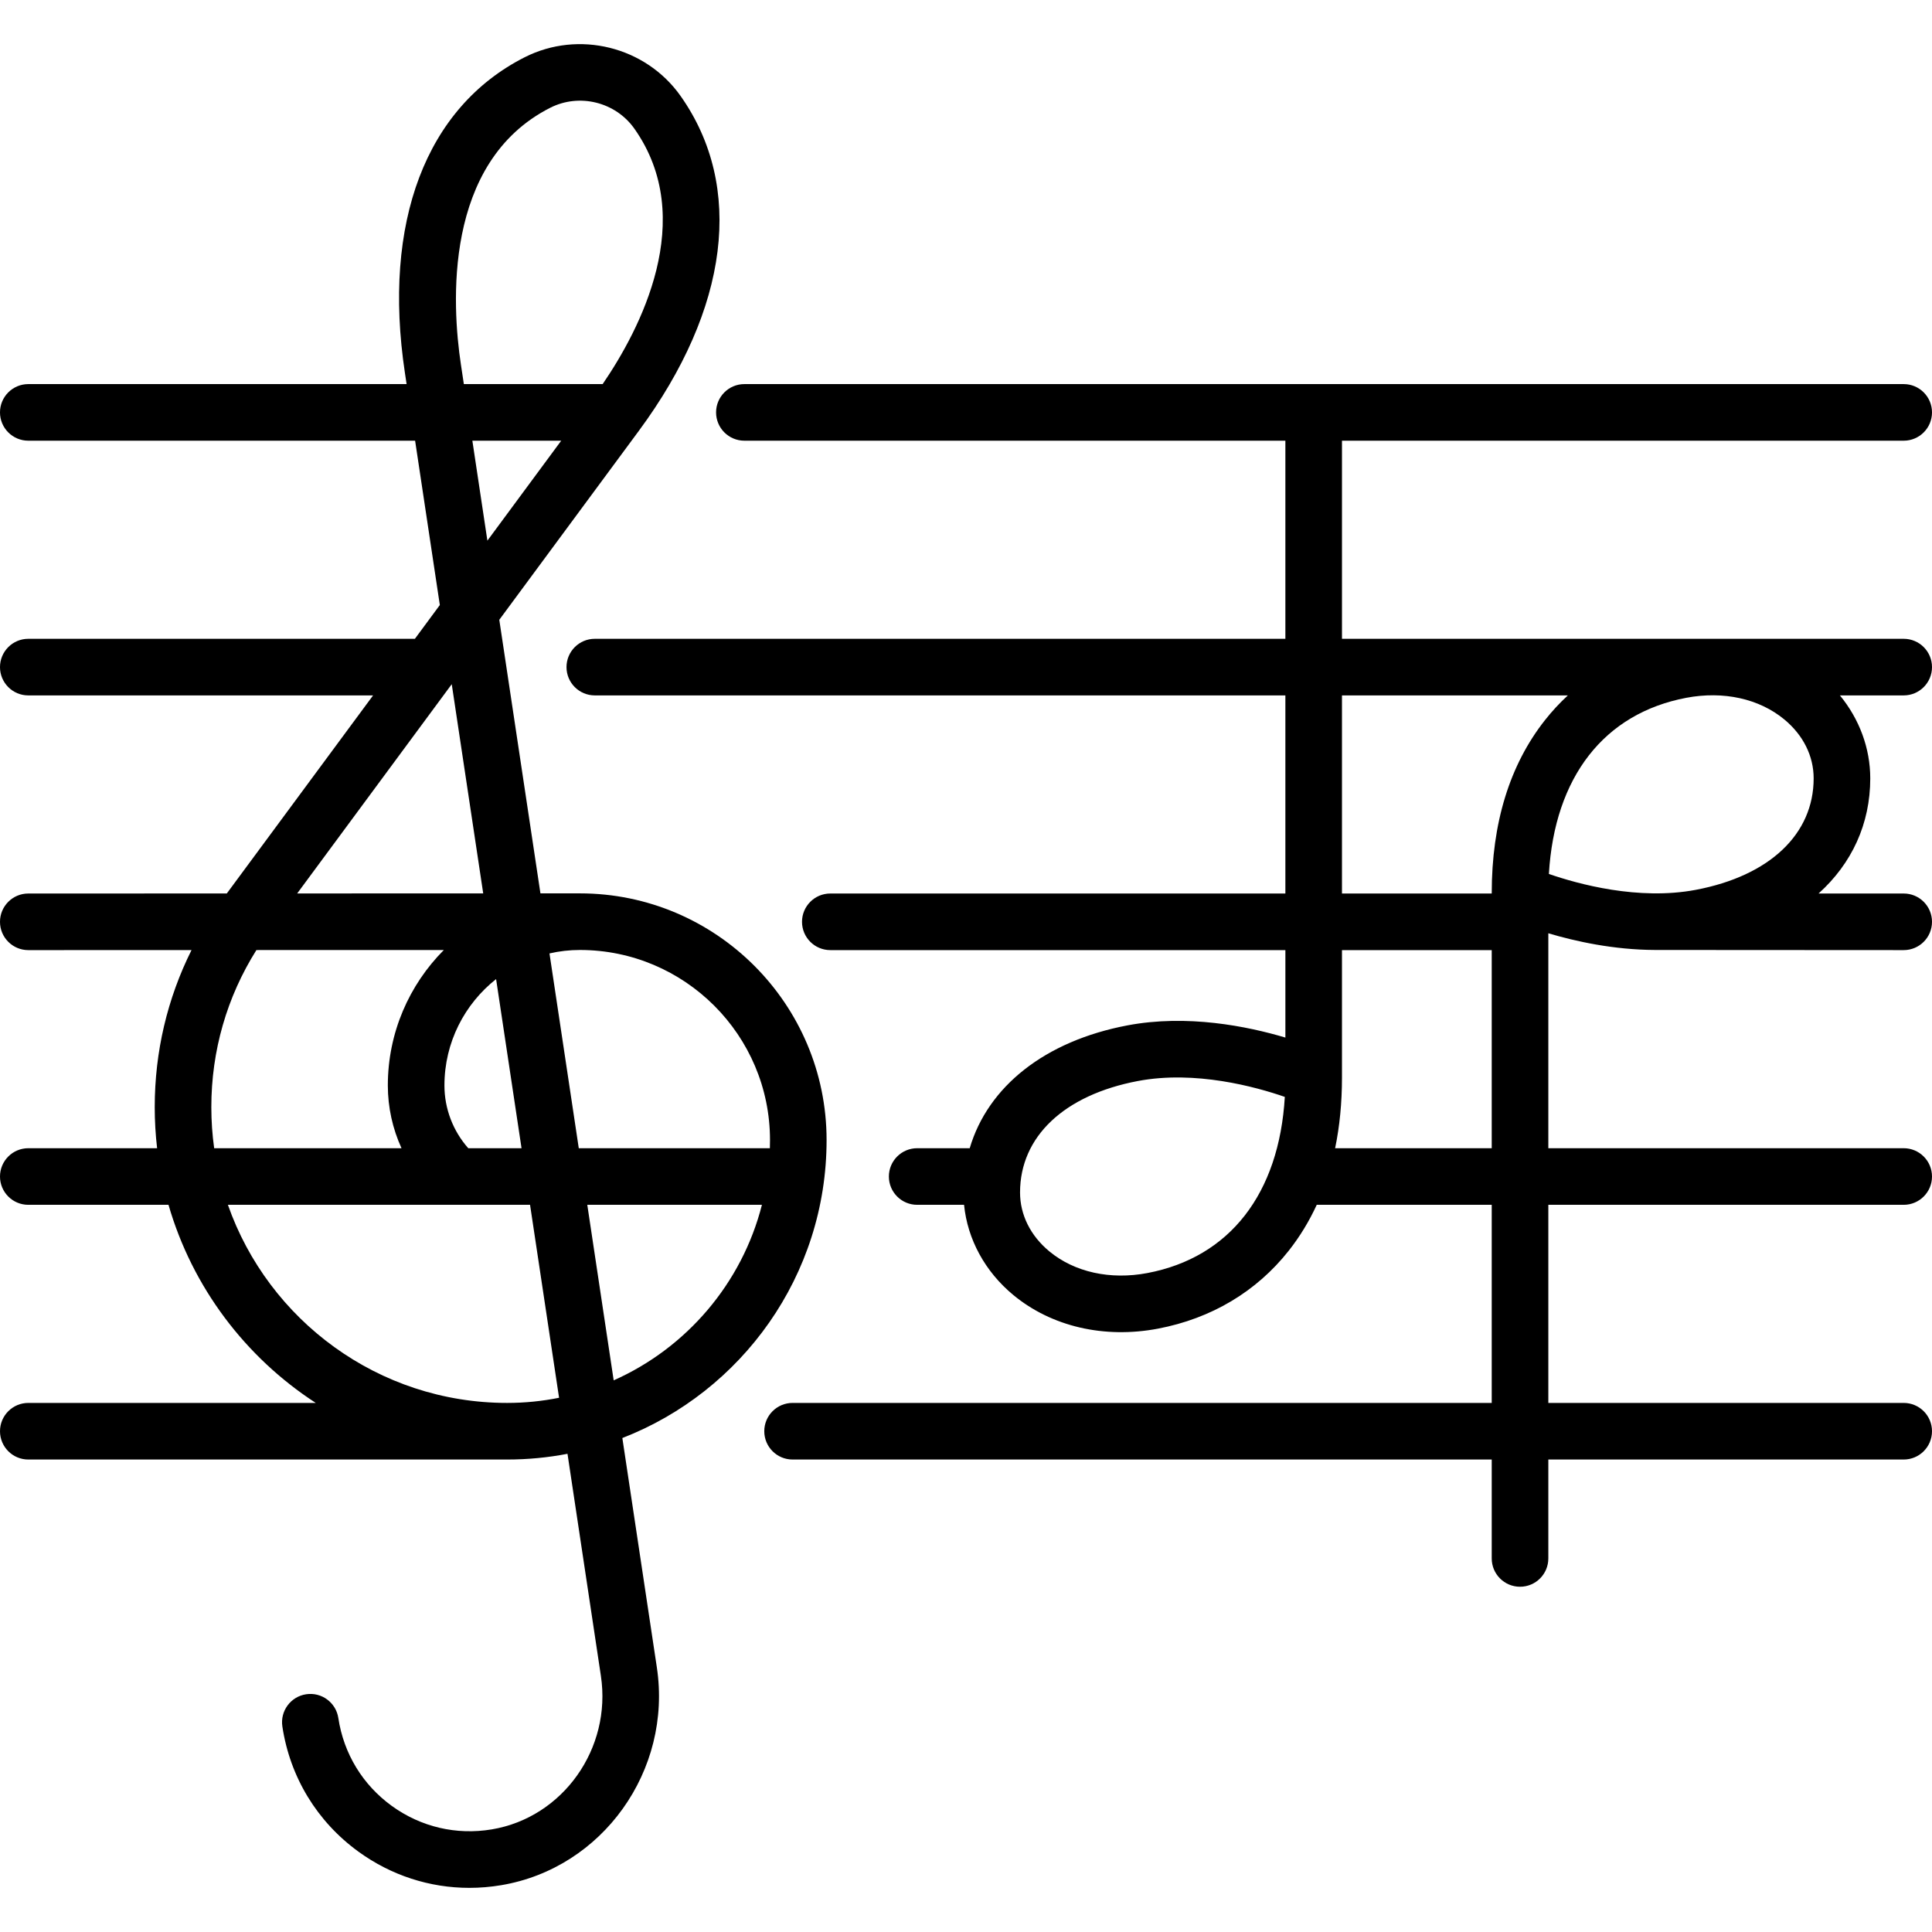 <svg id="Capa_1" enable-background="new 0 0 512 512" height="512" viewBox="0 0 512 512" width="512" xmlns="http://www.w3.org/2000/svg"><g><path d="m402.823 420.503c-4.143 0-7.5-3.358-7.5-7.5v-26.214h-185.283c-4.143 0-7.5-3.358-7.5-7.5s3.357-7.5 7.5-7.5h185.283v-52.5h-46.373c-2.02 4.391-4.493 8.448-7.418 12.157-8.543 10.833-20.526 17.977-34.653 20.659-14.262 2.707-28.239-.547-38.356-8.926-7.496-6.208-12.136-14.775-13.037-23.89h-12.426c-4.143 0-7.5-3.358-7.5-7.5s3.357-7.5 7.5-7.5h13.923c4.828-16.355 19.922-28.401 41.761-32.546 15.862-3.011 31.81.219 41.894 3.222v-23.176h-120.598c-4.143 0-7.5-3.358-7.5-7.5s3.357-7.5 7.5-7.5h120.597v-52.5h-183.01c-4.143 0-7.5-3.358-7.5-7.5s3.357-7.5 7.5-7.5h183.01v-52.5h-143.371c-4.143 0-7.5-3.358-7.5-7.5s3.357-7.5 7.5-7.5h307.234c4.143 0 7.5 3.358 7.5 7.5s-3.357 7.5-7.5 7.5h-148.863v52.5h148.863c4.143 0 7.5 3.358 7.5 7.5s-3.357 7.5-7.5 7.5h-16.902c5.17 6.302 8.039 14.021 8.039 21.988 0 12.079-4.915 22.604-13.7 30.512h22.563c4.143 0 7.5 3.358 7.5 7.5s-3.357 7.5-7.5 7.5c0 0-64.193-.032-65.91-.038-10.961-.039-21.097-2.289-28.267-4.424v56.962h94.177c4.143 0 7.5 3.358 7.5 7.5s-3.357 7.5-7.5 7.5h-94.177v52.5h94.177c4.143 0 7.5 3.358 7.5 7.5s-3.357 7.5-7.5 7.5h-94.177v26.214c0 4.142-3.357 7.5-7.5 7.5zm-278.435 79.799c-10.508 0-20.708-3.291-29.386-9.588-10.989-7.975-18.154-19.761-20.174-33.187-.615-4.096 2.205-7.916 6.302-8.532 4.094-.619 7.916 2.205 8.532 6.301 1.416 9.417 6.441 17.685 14.15 23.278 7.705 5.592 17.127 7.807 26.53 6.229 18.835-3.155 31.8-21.406 28.9-40.685l-8.85-58.845c-5.183.995-10.531 1.516-15.999 1.516h-126.893c-4.143 0-7.5-3.358-7.5-7.5s3.357-7.5 7.5-7.5h76.181c-18.642-12.102-32.719-30.67-39.026-52.5h-37.155c-4.143 0-7.5-3.358-7.5-7.5s3.357-7.5 7.5-7.5h34.135c-.417-3.574-.631-7.206-.631-10.89 0-14.646 3.338-28.786 9.752-41.621l-43.254.011c-4.143.001-7.501-3.356-7.502-7.498s3.356-7.501 7.498-7.502l52.609-.013 38.766-52.487h-91.373c-4.143 0-7.5-3.358-7.5-7.5s3.357-7.5 7.5-7.5h102.452l6.61-8.95-6.551-43.55h-102.511c-4.143 0-7.5-3.358-7.5-7.5s3.357-7.5 7.5-7.5h100.256l-.451-2.998c-5.993-39.849 5.563-70.32 31.705-83.6 14.331-7.281 32.117-2.861 41.377 10.275 16.892 23.966 12.85 56.303-11.09 88.719l-36.978 50.066 10.905 72.503 10.458-.002h.002c36.047 0 65.373 29.326 65.373 65.372 0 35.922-22.488 66.69-54.125 78.967l9.145 60.794c4.108 27.322-14.398 53.21-41.256 57.709-2.817.474-5.636.708-8.433.708zm-63.992-181.013c10.717 30.542 39.841 52.5 73.998 52.5 4.71 0 9.314-.47 13.765-1.366l-7.69-51.134h-19.363c-.084.001-.165.001-.245 0zm95.242 0 6.996 46.518c19.295-8.589 33.99-25.695 39.284-46.518zm-2.256-15h50.643c.022-.719.033-1.439.033-2.164 0-27.775-22.598-50.372-50.373-50.372h-.003c-2.771 0-5.472.316-8.064.914zm-29.283 0h14.114l-6.741-44.821c-8.333 6.581-13.691 16.771-13.691 28.189-.001 6.146 2.275 12.071 6.318 16.632zm-67.341 0h49.647c-2.361-5.171-3.625-10.84-3.625-16.631 0-13.993 5.674-26.685 14.844-35.896l-49.672.012c-7.836 12.455-11.948 26.726-11.948 41.625 0 3.694.257 7.331.754 10.89zm62.959-122.973-40.958 55.456 49.297-.012zm5.464-64.527 3.983 26.486 19.563-26.486zm-2.256-15h36.783c9.898-14.469 25.283-43.75 8.418-67.68-4.996-7.088-14.592-9.47-22.323-5.544-28.418 14.436-26.017 52.36-23.664 67.995zm178.615 184.692c-19.547 3.709-31.217 14.751-31.217 29.535 0 5.919 2.758 11.463 7.766 15.61 6.666 5.52 16.145 7.611 25.993 5.742 21.815-4.141 34.895-21.037 36.407-46.68-7.66-2.653-23.724-7.099-38.949-4.207zm147.88-50.669c19.547-3.709 31.217-14.751 31.217-29.535 0-5.919-2.758-11.463-7.766-15.61-6.666-5.52-16.145-7.611-25.993-5.742-21.815 4.141-34.895 21.037-36.407 46.68 7.66 2.652 23.724 7.098 38.949 4.207zm-95.6 68.477h41.503v-52.5h-39.687v33.8c.001 6.641-.607 12.881-1.816 18.7zm1.817-67.5h39.687v-.086c0-18.56 4.745-33.988 14.105-45.856 1.864-2.365 3.892-4.553 6.07-6.558h-59.862z"/></g></svg>